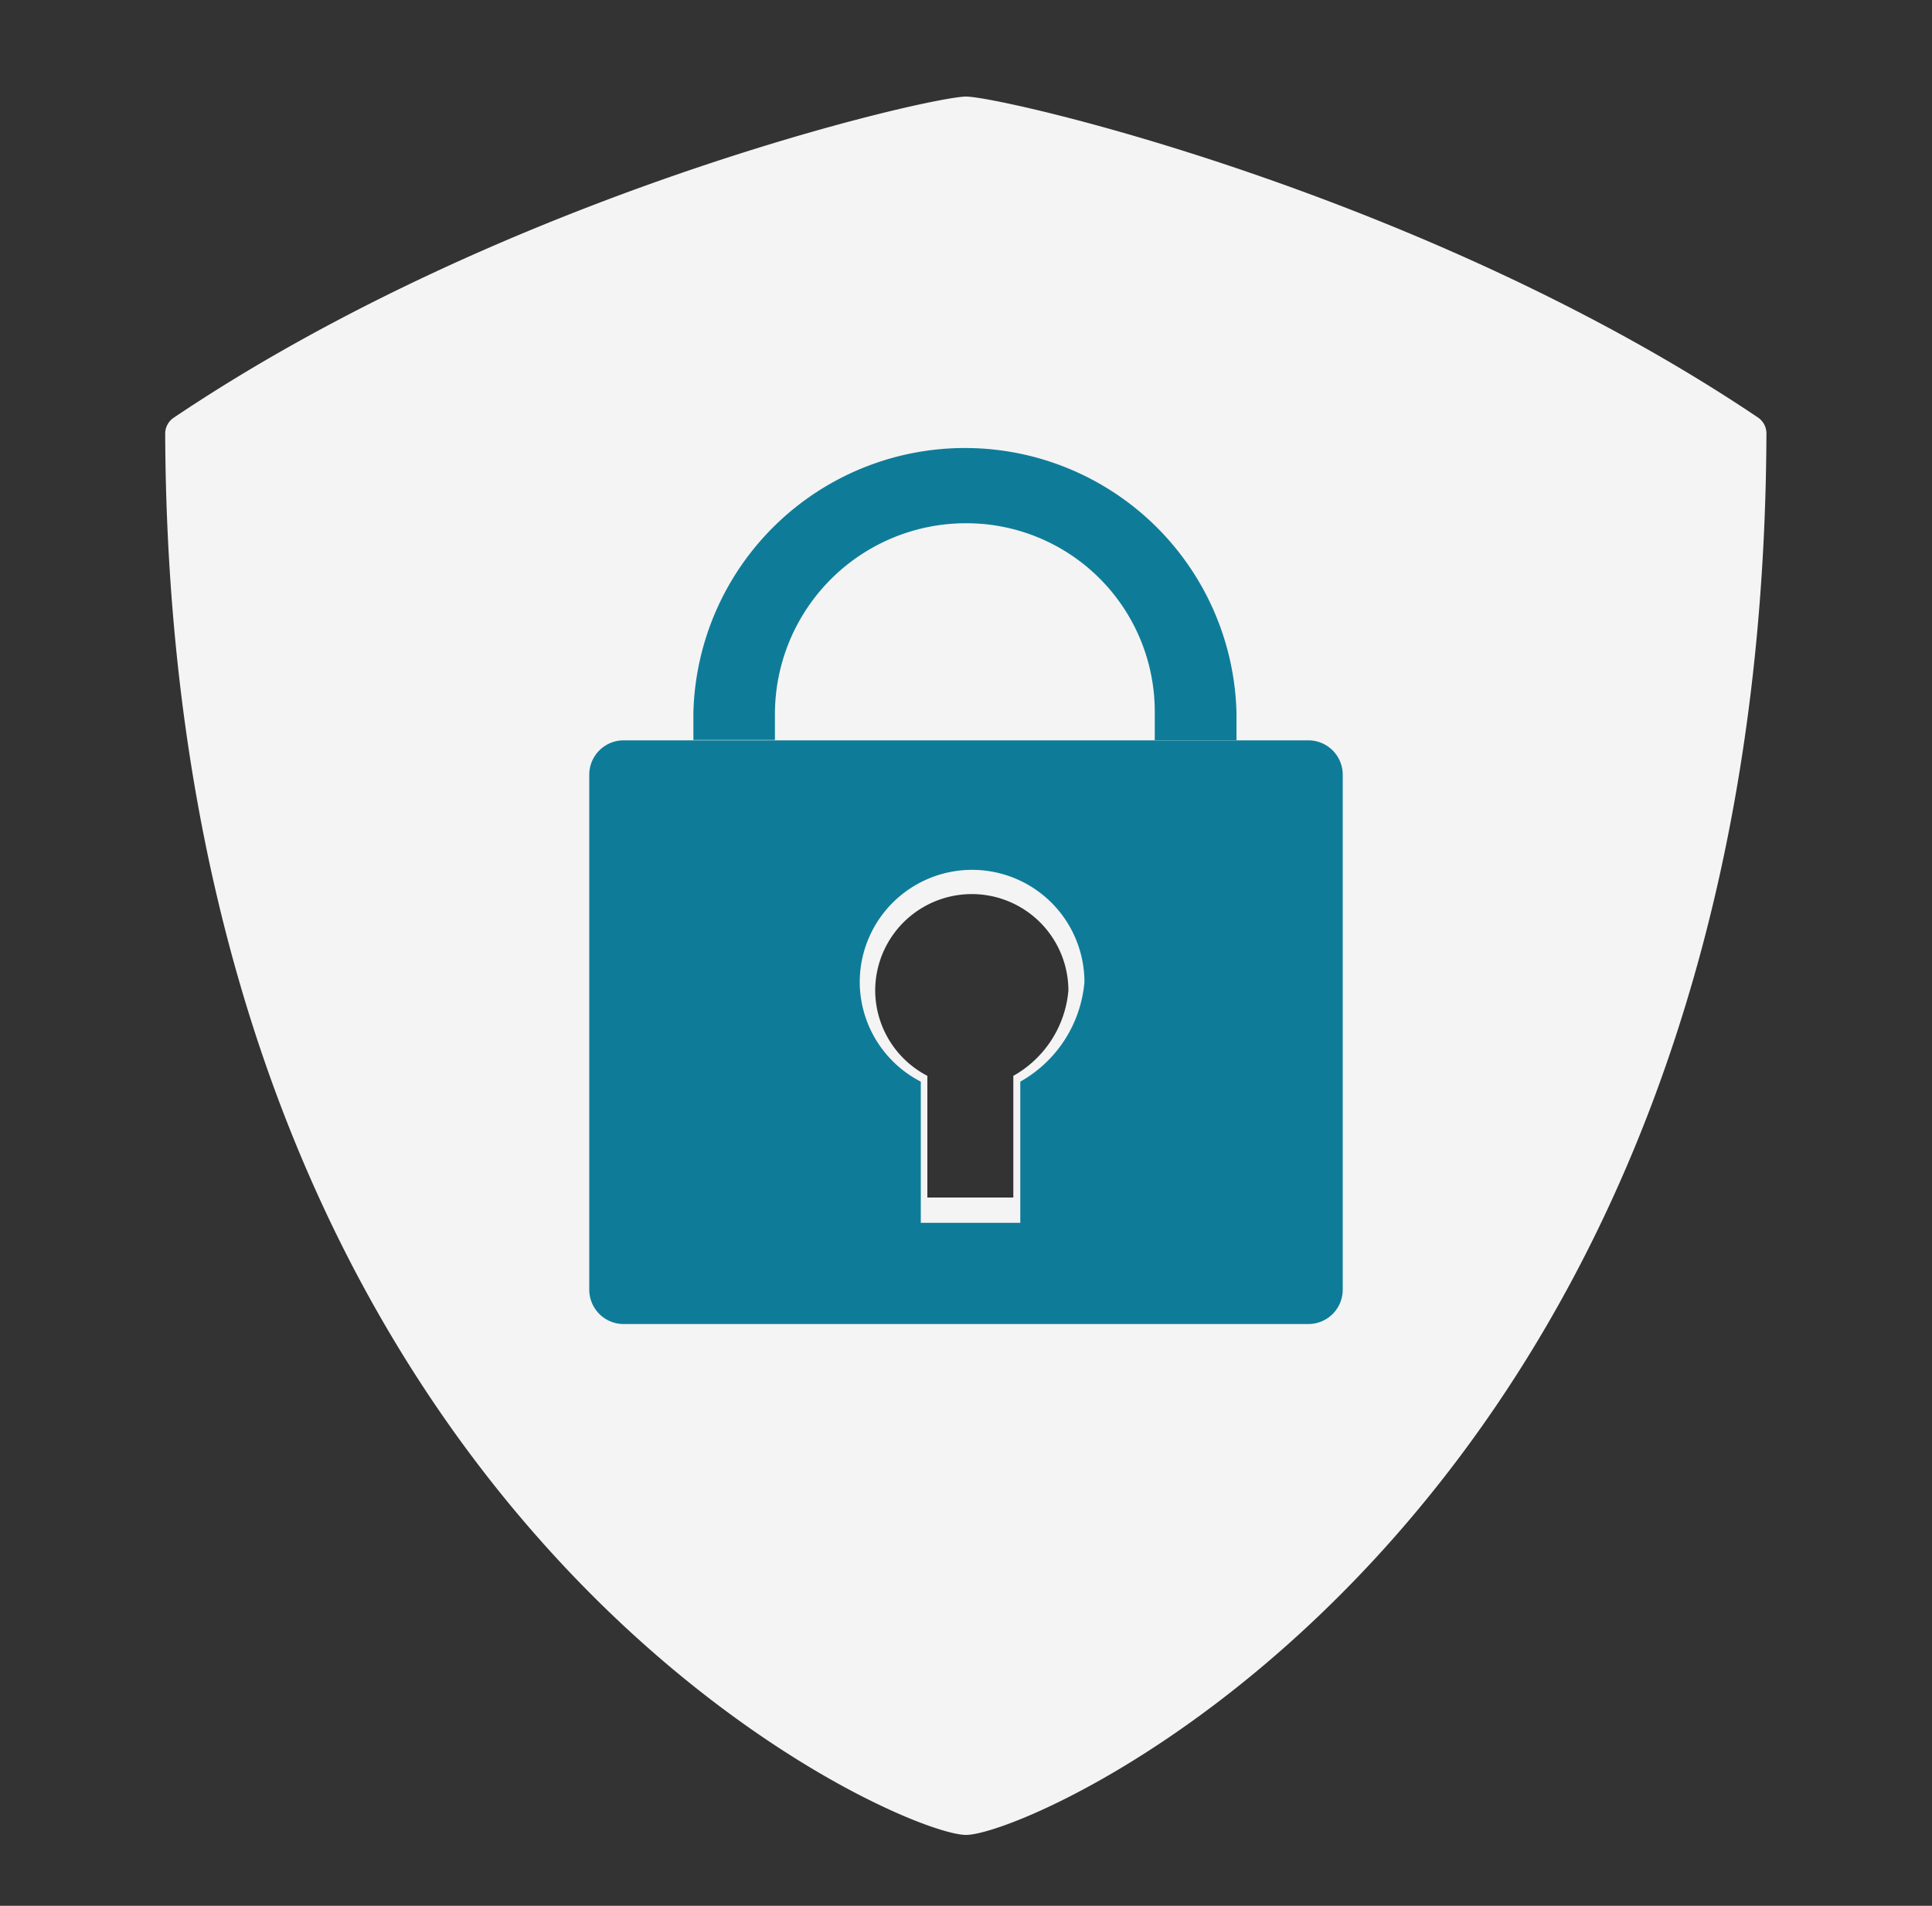 <svg id="katman_1" data-name="katman 1" xmlns="http://www.w3.org/2000/svg" viewBox="0 0 100 98.67"><rect x="0" y="0" width="100" height="98.67" fill="#333333" stroke="none"/><defs><style>.cls-1{fill:#f4f4f4;}.cls-2{fill:#0e7c99;}</style></defs><title>Secure account footer</title><path class="cls-1" d="M91,21.62C73.72,10,51.87,5,50,5S26.28,10,9,21.62a1,1,0,0,0-.45.85C8.79,78.57,46.34,95,50,95S91.21,78.57,91.43,22.48A1,1,0,0,0,91,21.62ZM52.45,55.7V62H48V55.7a5,5,0,0,1-2.7-4.41,5,5,0,1,1,10,0A5.62,5.62,0,0,1,52.45,55.7Z"/><path class="cls-2" d="M67.73,38.33H32.27A1.78,1.78,0,0,0,30.5,40.1V66.78a1.78,1.78,0,0,0,1.77,1.77H67.73a1.78,1.78,0,0,0,1.77-1.77V40.1A1.78,1.78,0,0,0,67.73,38.33ZM52.81,56v7.31H47.66V56a5.82,5.82,0,0,1-3.16-5.15,5.81,5.81,0,1,1,11.63,0A6.56,6.56,0,0,1,52.81,56ZM40.11,38.31H35.89V36.88a14.06,14.06,0,0,1,28.11,0v1.44H59.77V36.88A9.75,9.75,0,0,0,50,27.09,9.89,9.89,0,0,0,40.11,37Z"/></svg>